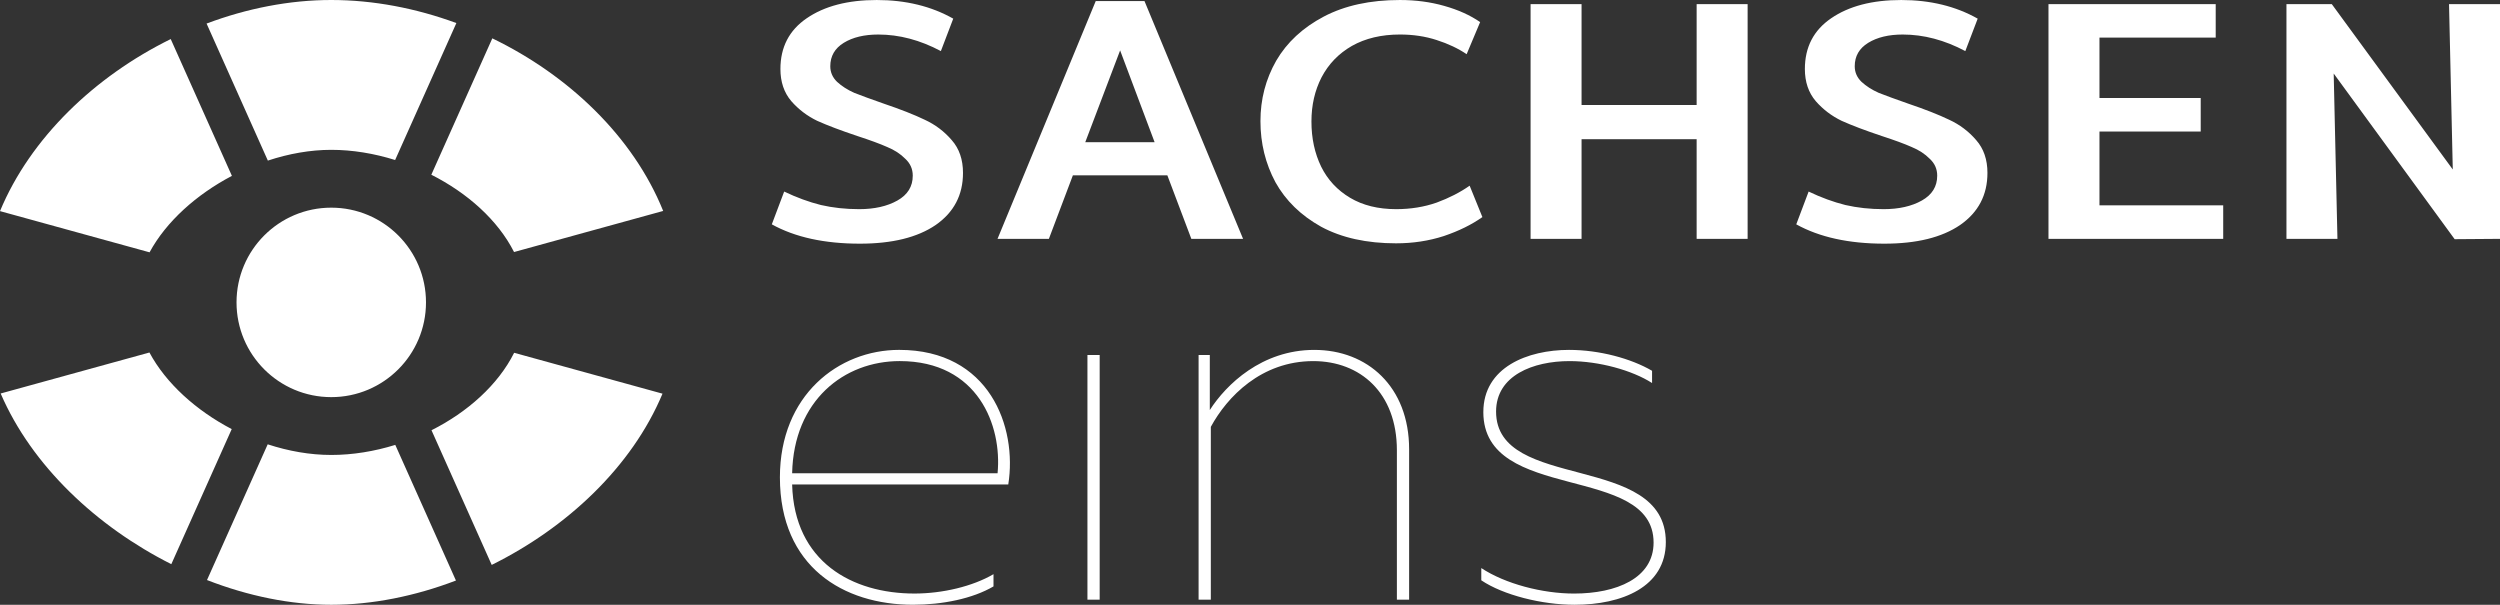 <?xml version="1.0" encoding="UTF-8"?>
<svg width="800" height="193.53" version="1.1" xml:space="preserve" xmlns="http://www.w3.org/2000/svg"><rect width="100%" height="100%" fill="#333333" stroke="none"/><g fill="#fff"><path class="st0" d="m85.712 51.392c6.672-2.209 13.585-3.445 20.295-3.445 6.756 0 13.719 1.152 20.434 3.258l19.597-43.825c-12.936-4.76-26.591-7.38-40.032-7.38-13.396 1e-3 -27.004 2.694-39.903 7.537zm-37.851 29.353c5.3-9.814 14.985-18.499 26.35-24.462l-19.579-43.782c-24.378 11.998-44.93 31.714-54.632 55.057zm90.163-24.833c11.52 5.827 21.286 14.485 26.471 24.737l47.722-13.148c-9.595-23.76-30.196-43.382-54.676-55.234zm-63.874 81.4c-11.403-5.964-21.061-14.671-26.33-24.513l-47.606 13.116c9.913 23.047 30.665 42.564 54.608 54.617zm90.378-24.42c-5.154 10.284-14.892 18.961-26.448 24.786l19.268 43.091c24.045-11.909 44.85-31.339 54.656-54.797zm-38.037 29.471c-6.701 2.083-13.673 3.222-20.482 3.222-6.762 0-13.685-1.222-20.343-3.406l-19.424 43.434c13.074 5.085 26.704 7.918 39.766 7.918 13.104 0 26.781-2.757 39.895-7.756zm-50.803-45.598c0 16.744 13.573 30.315 30.314 30.315 16.745 0 30.316-13.572 30.316-30.315 0-16.744-13.571-30.315-30.316-30.315-16.741 0-30.314 13.573-30.314 30.315"/>
		<path d="m275.17 77.975q-17.034 0-28.191-6.185l3.959-10.492q5.997 2.871 11.755 4.307 5.758 1.325 12.236 1.325 7.317 0 12.235-2.76t4.919-7.952q0-3.203-2.4-5.411-2.279-2.32-5.757-3.755-3.48-1.546-9.597-3.534-7.917-2.65-12.836-4.86-4.798-2.319-8.277-6.294-3.479-4.087-3.479-10.271 0-10.492 8.397-16.235 8.517-5.854 22.433-5.854t24.472 5.964l-3.958 10.381q-9.957-5.3-20.034-5.3-6.718 0-11.036 2.65-4.318 2.65-4.318 7.51 0 2.871 2.159 4.97 2.279 2.098 5.518 3.533 3.359 1.326 9.356 3.424 8.158 2.76 13.196 5.19 5.039 2.32 8.637 6.516 3.6 4.087 3.6 10.492 0 10.602-8.758 16.677-8.757 5.964-24.233 5.964zm98.382-21.868h-30.231l-7.677 20.321h-16.435l31.429-76.094h15.595l31.55 76.094h-16.556zm-4.078-10.603-11.036-29.378-11.156 29.378zm77.295 32.36q-14.157 0-23.992-5.301-9.717-5.412-14.636-14.247-4.798-8.946-4.798-19.549 0-10.492 5.038-19.327 5.158-8.835 15.236-14.137 10.076-5.3 24.352-5.3 7.558 0 14.157 1.877 6.718 1.877 11.516 5.19l-4.319 10.27q-4.078-2.76-9.596-4.527-5.398-1.767-11.756-1.767-8.876 0-15.355 3.644-6.358 3.645-9.717 10.05-3.238 6.295-3.238 14.137 0 8.062 3.118 14.469 3.12 6.295 9.237 9.94 6.117 3.645 14.756 3.644 6.957 0 12.956-2.099 5.998-2.208 10.556-5.411l4.079 10.05q-5.158 3.644-12.356 6.074-7.197 2.32-15.235 2.32zm112.47-76.537v75.101h-16.315v-31.889h-36.825v31.889h-16.315v-75.101h16.315v32.277h36.825v-32.277zm43.755 76.648q-17.035 0-28.191-6.185l3.958-10.492q5.998 2.871 11.755 4.307 5.758 1.325 12.236 1.325 7.318 0 12.236-2.76t4.918-7.952q0-3.203-2.4-5.411-2.278-2.32-5.757-3.755-3.479-1.546-9.597-3.534-7.917-2.65-12.835-4.86-4.799-2.319-8.277-6.294-3.48-4.087-3.48-10.271 0-10.492 8.398-16.235 8.517-5.854 22.432-5.854 13.915 0 24.473 5.964l-3.959 10.381q-9.956-5.3-20.034-5.3-6.717 0-11.036 2.65-4.318 2.65-4.318 7.51 0 2.871 2.16 4.97 2.278 2.098 5.517 3.533 3.359 1.326 9.357 3.424 8.157 2.76 13.196 5.19 5.038 2.32 8.637 6.516 3.598 4.087 3.598 10.492 0 10.602-8.757 16.677-8.756 5.964-24.232 5.964zm108.43-12.259v10.712h-55.911v-75.101h53.512v10.713h-37.196v19.327h32.398v10.712h-32.398v23.635zm88.579-64.388v75.101l-14.515 0.11-38.708-53.011 1.2 52.902h-16.316v-75.101h14.516l38.708 52.902-1.2-52.902z" stroke-width="1.562"/><path d="m249.57 152.74c0 28.709 20.39 40.782 42.576 40.782 9.46 0 19.086-1.958 25.773-5.873v-3.915c-6.688 3.915-16.313 6.199-25.285 6.199-19.901 0-38.497-10.114-39.15-34.908h69.165c2.936-18.433-6.036-43.065-34.908-43.065-19.412 0-38.171 14.519-38.171 40.782zm69.653-1.305h-65.738c0.49-23.326 16.639-35.887 34.418-35.887 25.121 0 32.787 20.717 31.32 35.887zm32.672 40.461v-78.3h-3.915v78.3zm35.243-60.683v-17.618h-3.589v78.299h3.915v-55.299c5.22-9.623 16.15-21.043 32.787-21.043 15.008 0 26.752 10.113 26.752 28.547v47.795h3.915v-48.12c0-20.064-13.377-31.809-30.341-31.809-16.801 0-28.219 11.092-33.44 19.249zm87.527 0.651c0 29.199 54.482 16.313 54.482 41.761 0 11.418-11.907 16.312-25.446 16.312-10.113 0-22.022-3.099-29.689-8.156v3.915c7.015 4.73 19.413 7.83 29.852 7.83 15.171 0 29.199-5.71 29.199-20.064 0-28.873-54.32-15.987-54.32-41.761 0-11.581 11.908-16.15 23.491-16.15 9.46 0 20.063 2.937 26.425 7.015v-3.915c-6.687-3.915-16.801-6.688-26.588-6.688-13.214 0-27.404 5.546-27.404 19.901z" stroke-width="2.214"/></g></svg>
